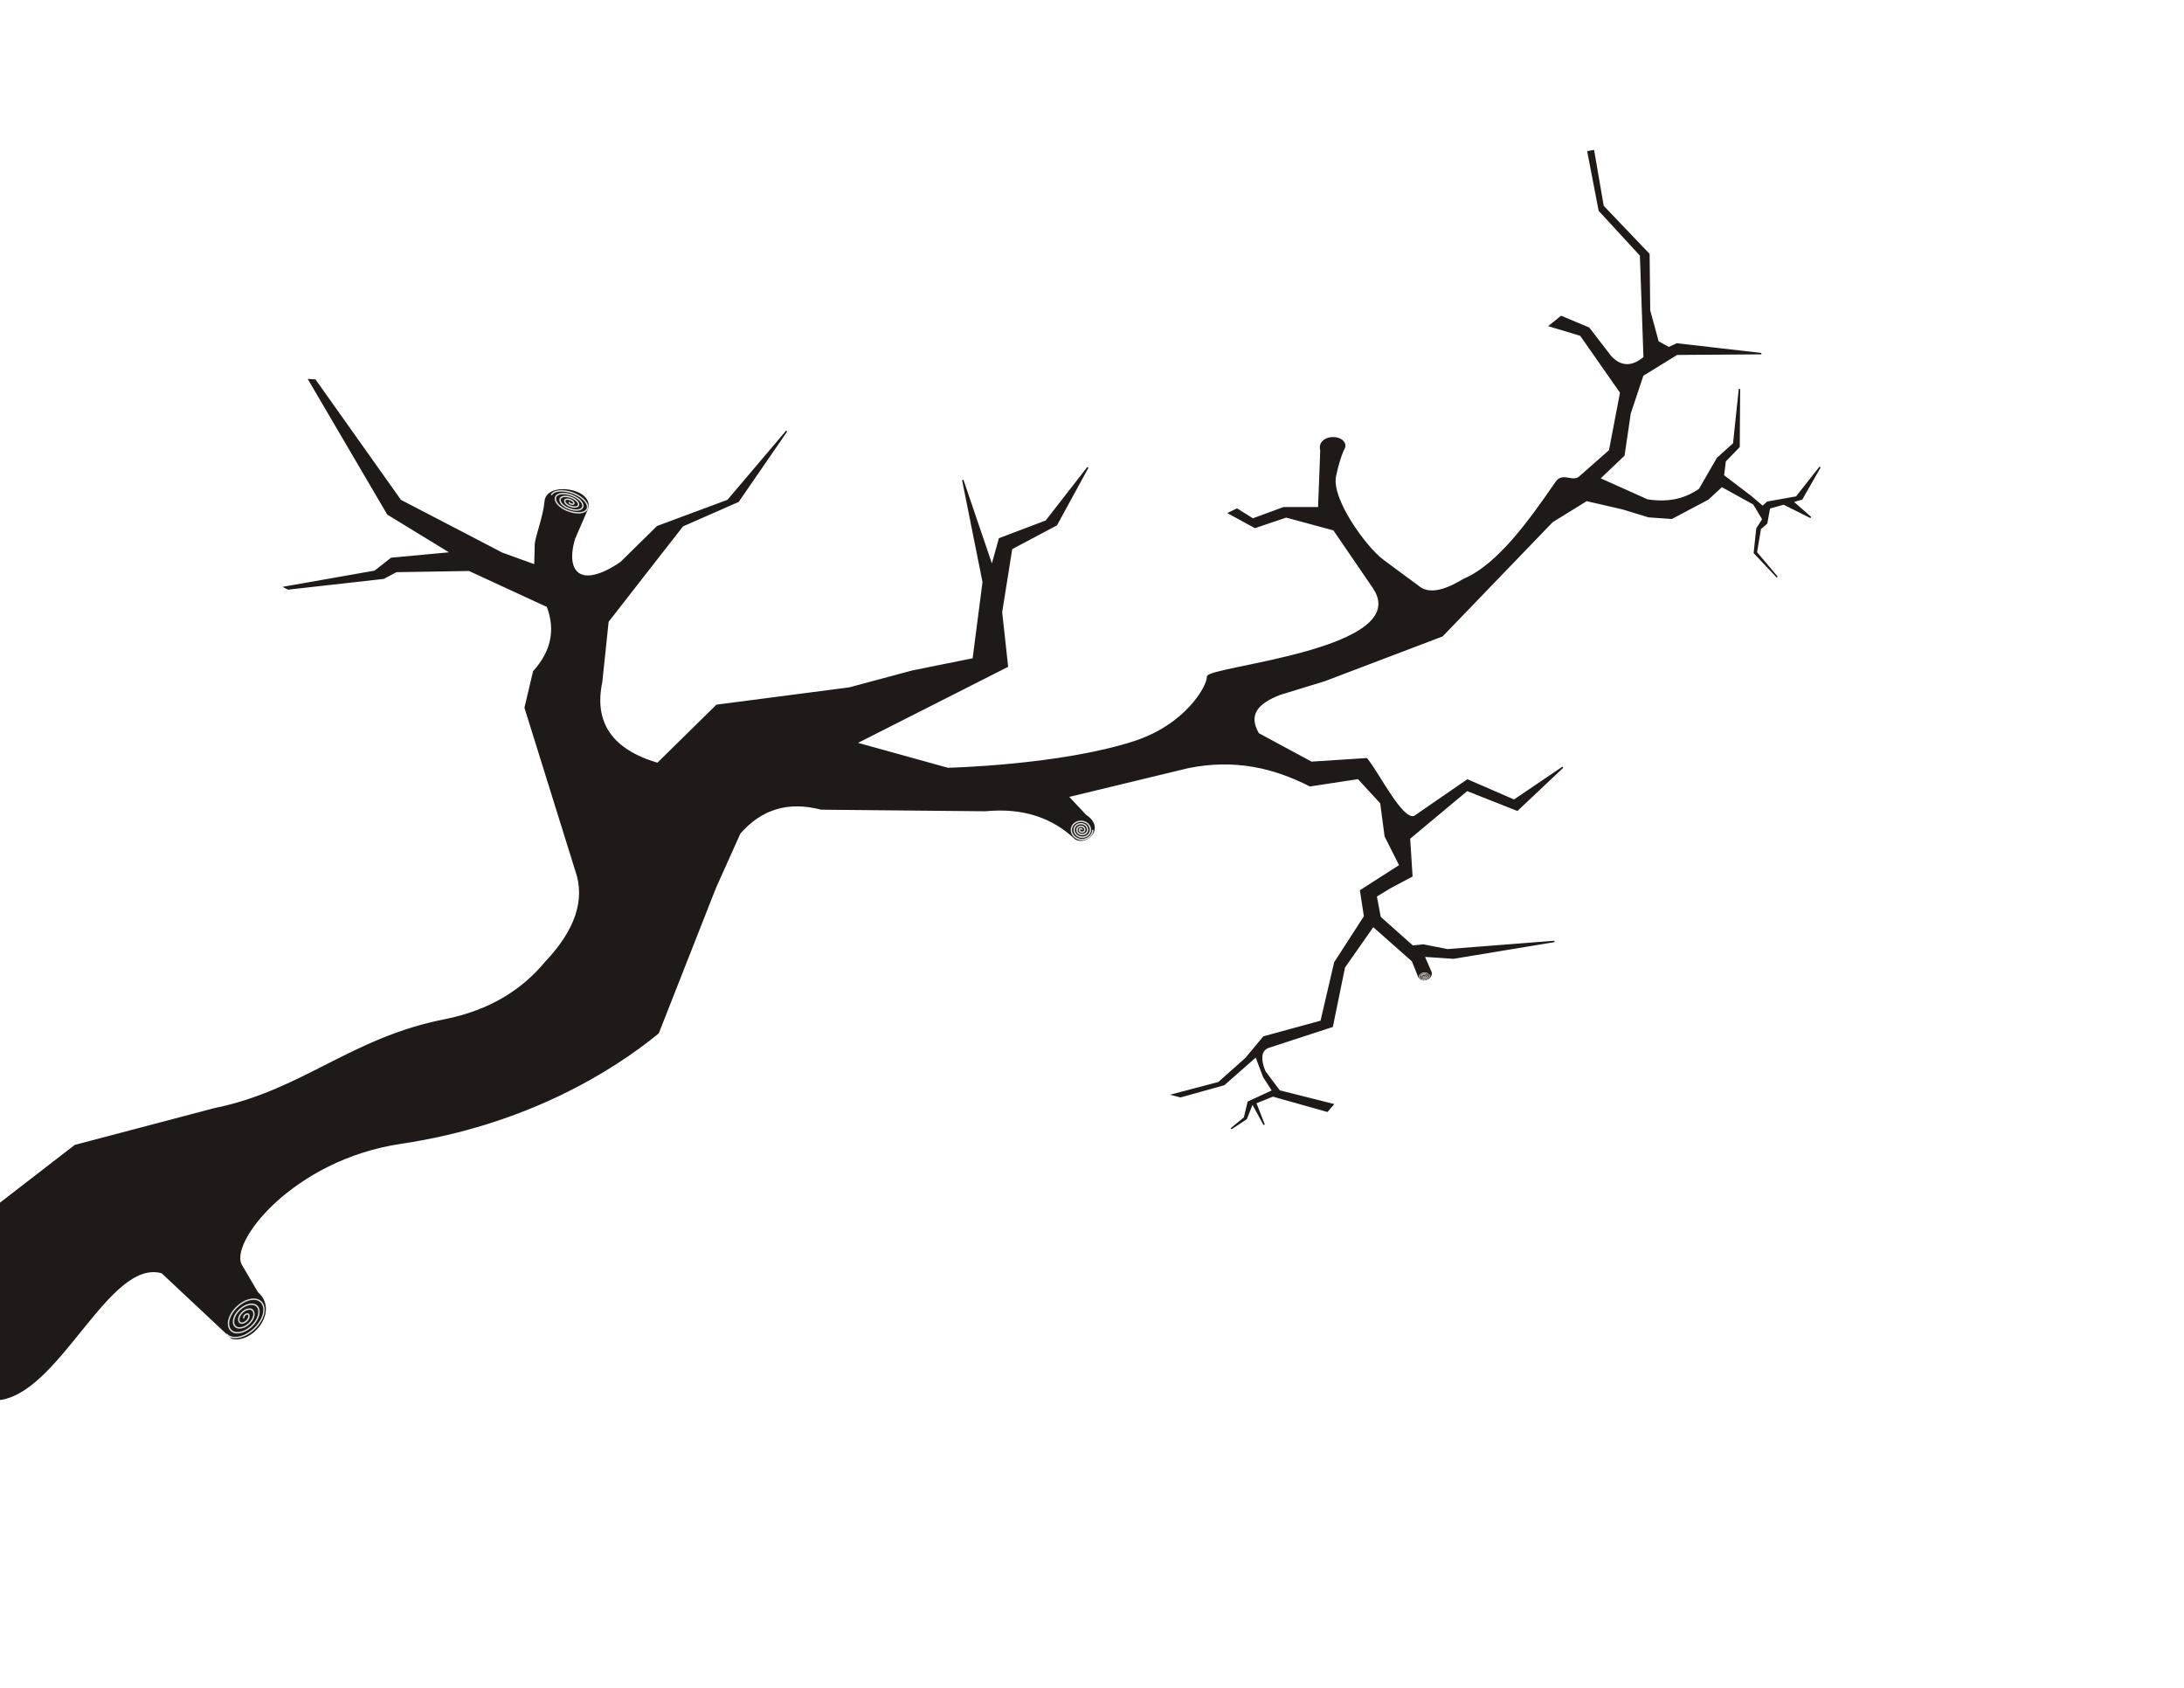 <?xml version="1.0" encoding="UTF-8"?>
<!DOCTYPE svg PUBLIC "-//W3C//DTD SVG 1.1//EN" "http://www.w3.org/Graphics/SVG/1.1/DTD/svg11.dtd">
<!-- Creator: CorelDRAW -->
<svg xmlns="http://www.w3.org/2000/svg" xml:space="preserve" width="11in" height="8.5in" style="shape-rendering:geometricPrecision; text-rendering:geometricPrecision; image-rendering:optimizeQuality; fill-rule:evenodd; clip-rule:evenodd"
viewBox="0 0 11 8.5"
 xmlns:xlink="http://www.w3.org/1999/xlink">
 <defs>
  <style type="text/css">
   <![CDATA[
    .str2 {stroke:#DEDEDD;stroke-width:0.003}
    .str0 {stroke:#1F1A17;stroke-width:0.007}
    .str1 {stroke:#DEDEDD;stroke-width:0.007}
    .fil1 {fill:none}
    .fil0 {fill:#1F1A17}
   ]]>
  </style>
 </defs>
 <g id="Layer_x0020_1">
  <path class="fil0 str0" d="M-0.022 6.078l0.4 -0.309 0.702 -0.185c0.444,-0.09 0.689,-0.356 1.162,-0.448 0.227,-0.046 0.389,-0.149 0.505,-0.289 0.154,-0.162 0.205,-0.316 0.154,-0.462l-0.256 -0.821 0.043 -0.182c0.091,-0.101 0.114,-0.21 0.069,-0.328l-0.394 -0.182 -0.367 0.006 -0.064 0.034 -0.481 0.054 -0.017 -0.009 0.454 -0.08 0.083 -0.065 0.301 -0.028 -0.319 -0.195 -0.397 -0.677 0.031 0.002 0.43 0.606 0.304 0.158 0.207 0.108 0.166 0.06 0.003 -0.11c0.008,-0.049 0.042,-0.136 0.049,-0.211 0.008,-0.099 0.245,-0.062 0.212,0.038l-0.065 0.15c-0.05,0.168 0.028,0.26 0.234,0.12l0.184 -0.181 0.355 -0.132 0.296 -0.349 -0.244 0.354 -0.28 0.123 -0.104 0.133 -0.272 0.349 -0.032 0.305c-0.043,0.205 0.051,0.342 0.282,0.41l0.298 -0.293 0.668 -0.087 0.317 -0.085 0.307 -0.062 0.05 -0.387 -0.103 -0.514 0.147 0.432 0.038 -0.136 0.235 -0.089 0.21 -0.27 -0.158 0.289 -0.226 0.12 -0.051 0.32 0.03 0.273 -0.762 0.386 0.462 0.128c0,0 0.566,-0.013 0.941,-0.135 0.256,-0.084 0.367,-0.275 0.367,-0.327 0,-0.05 1.05,-0.134 0.835,-0.449l-0.199 -0.291 -0.24 -0.065 -0.157 0.053 -0.132 -0.072 0.041 -0.02 0.08 0.05 0.155 -0.057 0.177 -0 0.011 -0.288c-0.02,-0.078 0.115,-0.084 0.12,-0.025 0.001,0.015 -0.018,0.021 -0.047,0.152 -0.026,0.115 0.151,0.36 0.24,0.426l0.184 0.136c0.079,0.058 0.21,-0.035 0.225,-0.041 0.173,-0.074 0.334,-0.302 0.463,-0.489 0.033,-0.048 0.082,0.005 0.118,-0.026l0.151 -0.133 0.056 -0.292 -0.202 -0.289 -0.156 -0.047 0.058 -0.047 0.139 0.058 0.111 0.144c0.054,0.057 0.11,0.052 0.168,0.004l-0.018 -0.514 -0.208 -0.226 -0.057 -0.296 0.028 -0.005 0.048 0.279 0.231 0.242 0.003 0.283 0.043 0.158 0.054 0.03 0.041 -0.019 0.425 0.049 -0.425 0.003 -0.172 0.106 -0.064 0.192 -0.031 0.211 -0.123 0.117 0.241 0.108c0.115,0.018 0.197,-0.008 0.263,-0.054l0.09 -0.156 0.082 -0.074 0.029 -0.275 -0.002 0.291 -0.07 0.072 -0.009 0.073 0.138 0.105 0.06 0.051 0.024 -0.022 0.084 -0.015 0.062 -0.011 0.119 -0.151 -0.092 0.161 -0.046 0.013 0.091 0.08 -0.136 -0.068 -0.072 0.02 -0.014 0.077 -0.032 0.028 -0.02 0.119 0.105 0.124 -0.115 -0.122 0.013 -0.122 0.03 -0.047 -0.046 -0.077 -0.161 -0.089 -0.069 0.064 -0.183 0.097 -0.116 -0.008 -0.131 -0.04 -0.182 -0.042 -0.173 0.107 -0.554 0.575 -0.592 0.225 -0.225 0.069c-0.11,0.042 -0.167,0.101 -0.109,0.199l0.267 0.144 0.278 -0.018c0.059,0.069 0.178,0.315 0.241,0.291l0.267 -0.184 0.235 0.102 0.245 -0.166 -0.229 0.216 -0.253 -0.1 -0.29 0.242 0.012 0.19 -0.111 0.059 -0.069 0.042 0.02 0.106 0.164 0.146 0.053 -0.006 0.122 0.024 0.539 -0.042 -0.508 0.084 -0.149 -0.01 0.035 0.081c0.009,0.03 -0.042,0.054 -0.06,0.025l-0.033 -0.082 -0.198 -0.175 -0.145 0.207 -0.061 0.298 -0.325 0.106c-0.038,0.018 -0.039,0.062 -0.014,0.122l0.073 0.097 0.27 0.068 -0.029 0.034 -0.192 -0.054 -0.082 -0.023 -0.087 0.035 0.043 0.11 -0.059 -0.108 -0.031 0.078 -0.076 0.05 0.067 -0.055 0.019 -0.079 0.123 -0.057 -0.045 -0.07 -0.039 -0.103 -0.161 0.142 -0.219 0.061 -0.039 -0.01 0.231 -0.061 0.137 -0.122 0.09 -0.108 0.289 -0.079 0.069 -0.296 0.15 -0.232 -0.02 -0.13 0.198 -0.127 -0.074 -0.147 -0.022 -0.167 -0.114 -0.124 -0.243 0.037c-0.18,-0.092 -0.378,-0.14 -0.614,-0.092l-0.605 0.146 0.089 0.095c0.096,0.062 0.008,0.151 -0.051,0.118 -0.112,-0.106 -0.259,-0.161 -0.455,-0.142l-0.826 -0.008c-0.165,-0.043 -0.301,-0.003 -0.41,0.122l-0.123 0.274 -0.288 0.732c-0.233,0.191 -0.67,0.462 -1.297,0.555 -0.546,0.081 -0.878,0.507 -0.8,0.619l0.078 0.133c0.107,0.092 -0.025,0.255 -0.128,0.23l-0.352 -0.33c-0.273,-0.078 -0.522,0.624 -0.836,0.64l0 -0.975z"/>
  <path class="fil1 str1" d="M1.229 6.639c-0.003,-0.004 -0.001,-0.012 0.005,-0.017 0.006,-0.005 0.014,-0.007 0.017,-0.003 0.007,0.008 0.002,0.023 -0.01,0.034 -0.012,0.011 -0.028,0.014 -0.034,0.006 -0.01,-0.012 -0.003,-0.035 0.015,-0.051 0.018,-0.017 0.041,-0.02 0.051,-0.009 0.013,0.016 0.005,0.046 -0.02,0.068 -0.024,0.022 -0.055,0.027 -0.069,0.012 -0.017,-0.019 -0.006,-0.058 0.025,-0.085 0.031,-0.028 0.069,-0.034 0.086,-0.015 0.02,0.023 0.007,0.069 -0.03,0.102 -0.037,0.033 -0.083,0.041 -0.103,0.017 -0.024,-0.027 -0.008,-0.081 0.035,-0.119 0.043,-0.039 0.096,-0.048 0.12,-0.02 0.027,0.031 0.009,0.092 -0.04,0.136 -0.049,0.044 -0.11,0.054 -0.137,0.023"/>
  <path class="fil1 str1" d="M2.867 2.528c-0.001,0.003 0.002,0.008 0.009,0.01 0.006,0.002 0.012,0.002 0.014,-0.001 0.003,-0.006 -0.005,-0.015 -0.017,-0.02 -0.012,-0.005 -0.025,-0.004 -0.028,0.002 -0.004,0.009 0.007,0.023 0.026,0.03 0.019,0.007 0.037,0.006 0.042,-0.003 0.006,-0.012 -0.01,-0.03 -0.035,-0.04 -0.025,-0.01 -0.05,-0.008 -0.056,0.005 -0.007,0.015 0.012,0.038 0.043,0.05 0.031,0.012 0.062,0.01 0.069,-0.006 0.009,-0.018 -0.015,-0.045 -0.052,-0.06 -0.037,-0.015 -0.075,-0.012 -0.083,0.007 -0.01,0.021 0.017,0.053 0.061,0.07 0.044,0.017 0.087,0.013 0.097,-0.008 0.012,-0.024 -0.02,-0.06 -0.069,-0.08 -0.05,-0.019 -0.1,-0.015 -0.111,0.009"/>
  <path class="fil1 str1" d="M5.45 4.179c0,-0.003 -0.003,-0.006 -0.007,-0.006 -0.004,0 -0.007,0.003 -0.007,0.006 0,0.007 0.006,0.012 0.014,0.012 0.008,0 0.014,-0.005 0.014,-0.012 0,-0.01 -0.009,-0.018 -0.02,-0.018 -0.011,0 -0.02,0.008 -0.02,0.018 0,0.014 0.012,0.024 0.027,0.024 0.015,0 0.027,-0.011 0.027,-0.024 0,-0.017 -0.015,-0.031 -0.034,-0.031 -0.019,0 -0.034,0.014 -0.034,0.031 0,0.02 0.018,0.037 0.041,0.037 0.023,0 0.041,-0.016 0.041,-0.037 0,-0.024 -0.021,-0.043 -0.048,-0.043 -0.026,0 -0.048,0.019 -0.048,0.043 0,0.027 0.024,0.049 0.054,0.049 0.03,0 0.054,-0.022 0.054,-0.049"/>
  <path class="fil1 str2" d="M7.174 4.916c-0,-0.001 -0.002,-0.002 -0.004,-0.001 -0.002,0.001 -0.003,0.002 -0.003,0.003 0.001,0.003 0.005,0.004 0.008,0.002 0.004,-0.001 0.006,-0.004 0.006,-0.007 -0.001,-0.004 -0.007,-0.005 -0.013,-0.004 -0.006,0.002 -0.009,0.006 -0.008,0.01 0.002,0.005 0.009,0.007 0.017,0.005 0.008,-0.002 0.013,-0.008 0.011,-0.013 -0.002,-0.006 -0.011,-0.009 -0.021,-0.006 -0.01,0.003 -0.016,0.011 -0.014,0.017 0.002,0.008 0.014,0.011 0.025,0.007 0.012,-0.004 0.019,-0.013 0.017,-0.02 -0.003,-0.009 -0.016,-0.013 -0.029,-0.009 -0.013,0.004 -0.022,0.015 -0.019,0.024 0.003,0.01 0.018,0.014 0.033,0.01 0.015,-0.005 0.025,-0.017 0.022,-0.027"/>
 </g>
</svg>
